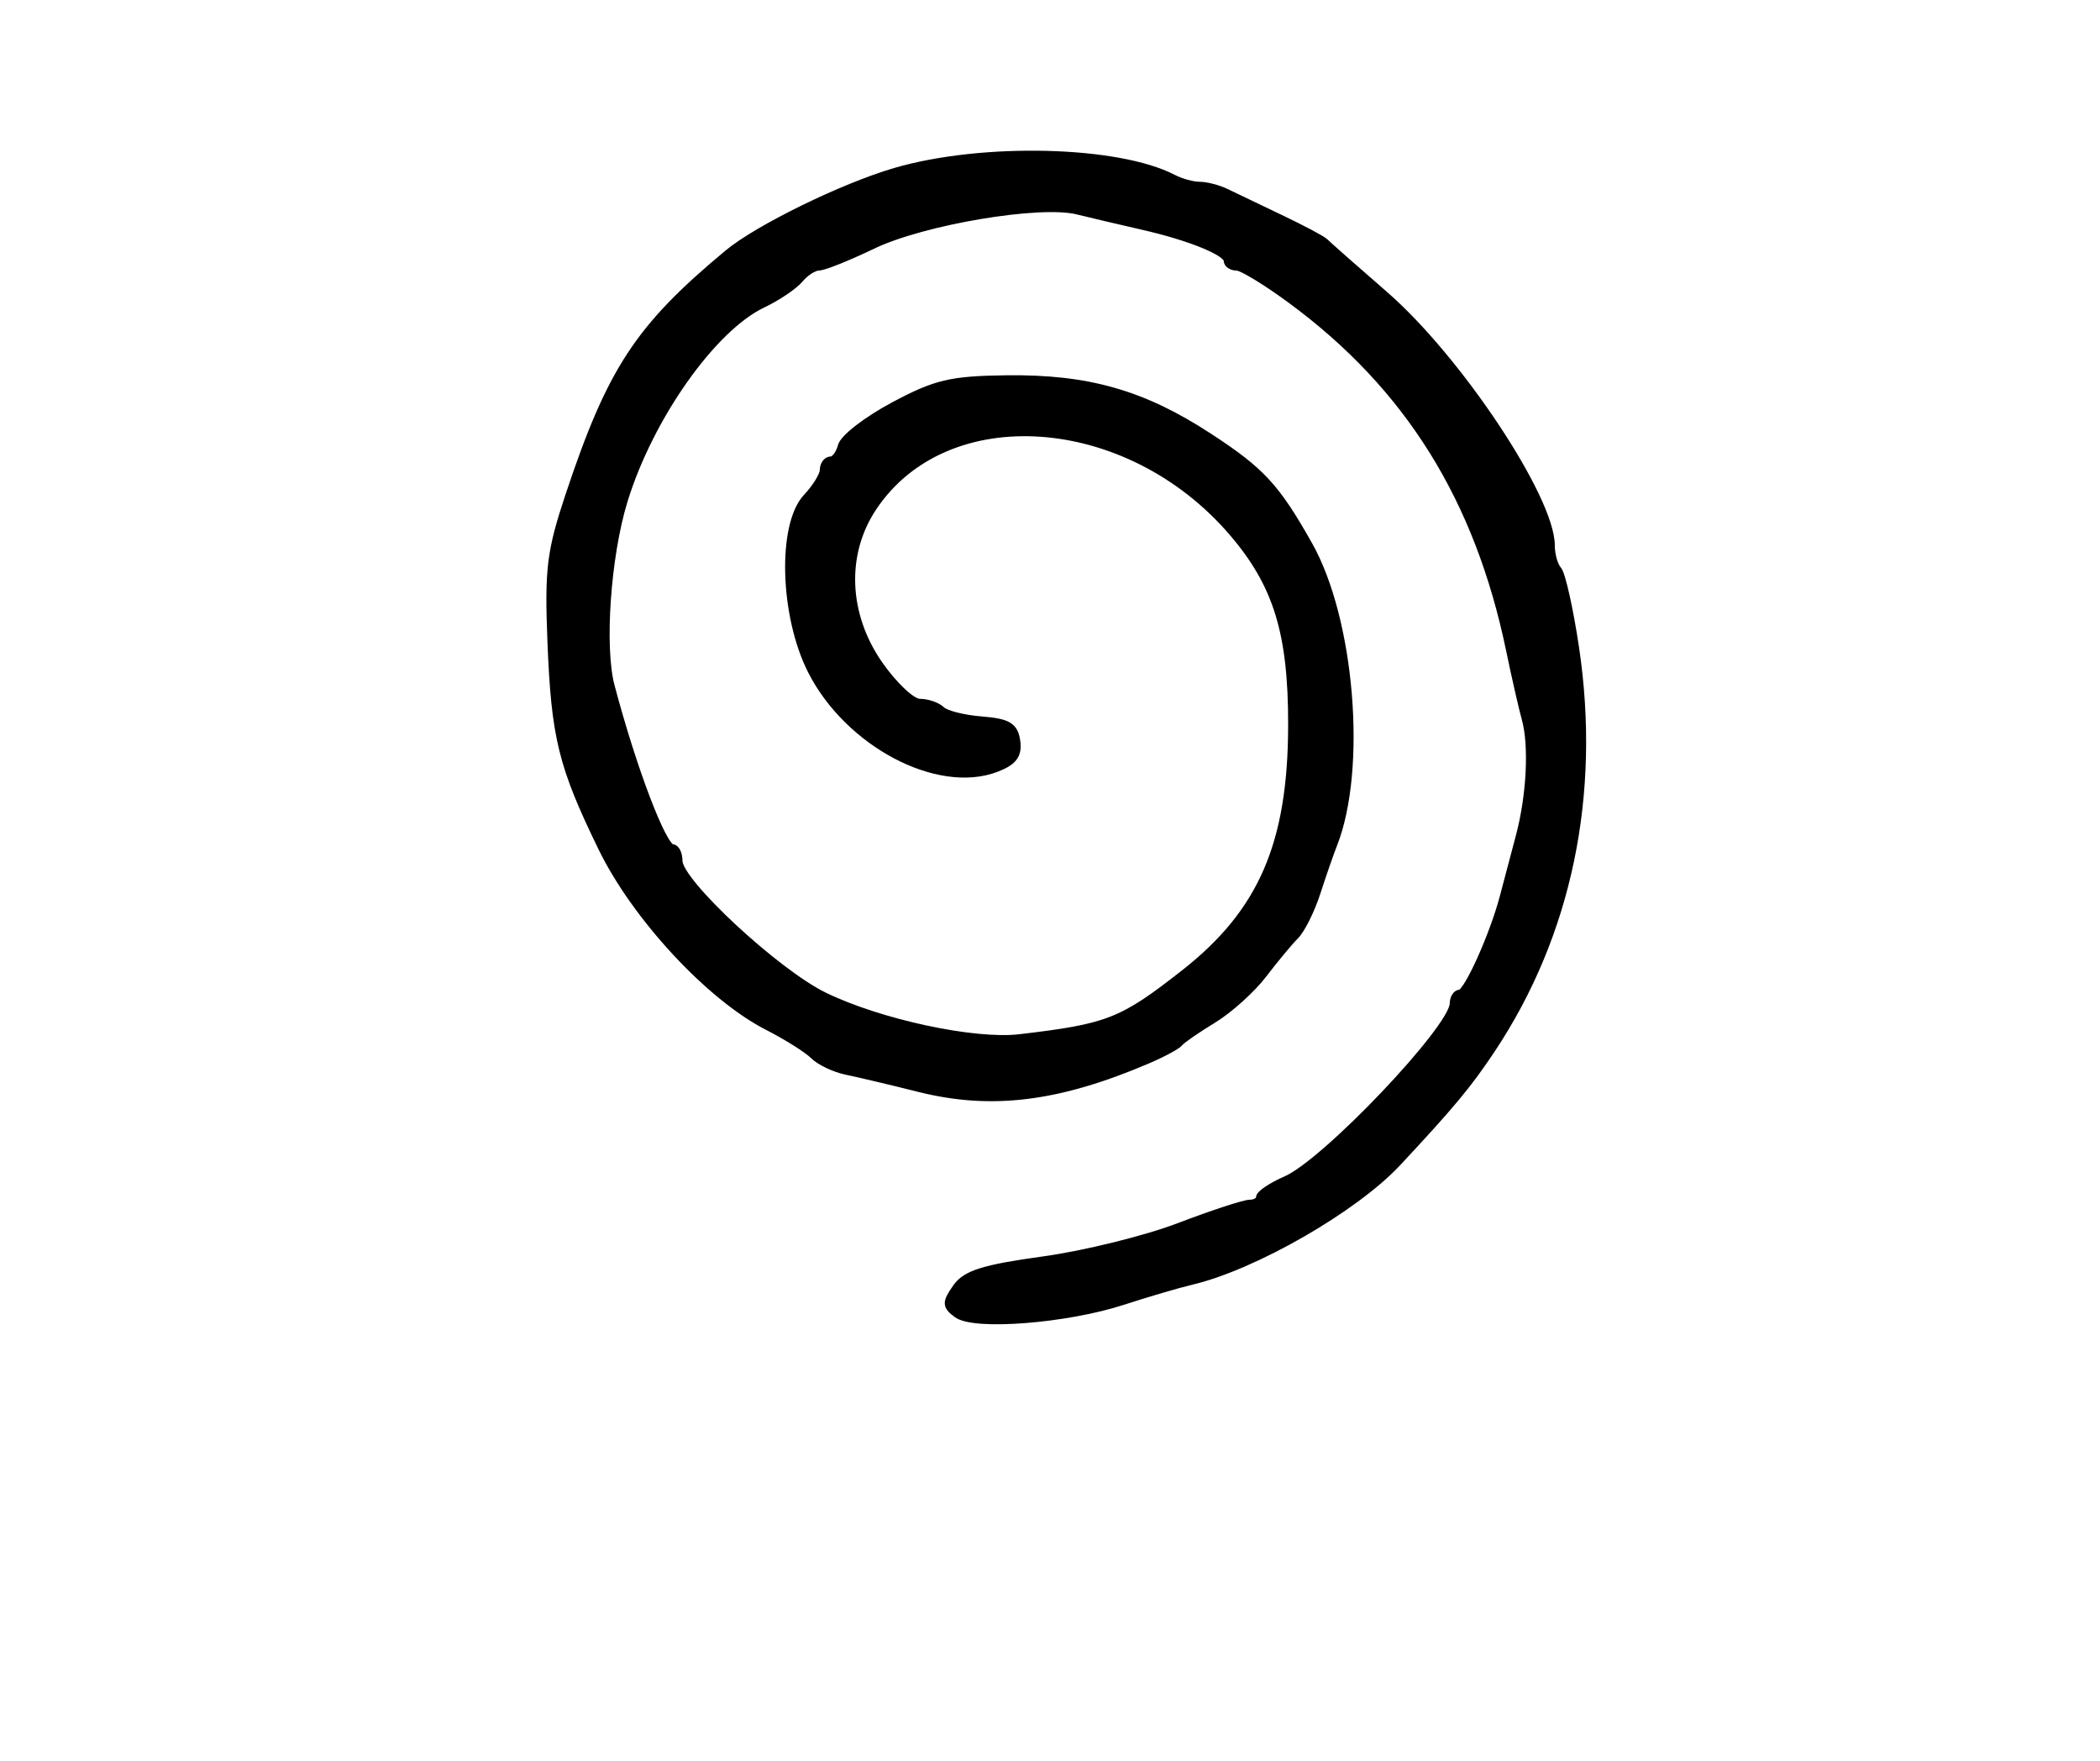 <?xml version="1.0" encoding="utf-8" ?>
<svg xmlns="http://www.w3.org/2000/svg" xmlns:ev="http://www.w3.org/2001/xml-events" xmlns:xlink="http://www.w3.org/1999/xlink" baseProfile="full" height="218" version="1.1" width="260">
  <defs/>
  <path d="M 118.531,162.646 C 117.142,161.631 117.131,161.258 118.431,159.402 C 119.603,157.728 121.78,157.045 129.2,156.02 C 134.315,155.313 141.875,153.447 146,151.872 C 150.125,150.298 154.062,149.007 154.75,149.005 C 155.438,149.002 156,148.66 156,148.244 C 156,147.828 157.463,146.851 159.25,146.072 C 164.155,143.935 179.954,127.31 179.987,124.25 C 179.994,123.562 180.344,123 180.764,123 C 181.684,123 184.911,115.865 186.192,111 C 186.699,109.075 187.592,105.7 188.177,103.5 C 189.505,98.504 189.821,92.273 188.911,89 C 188.528,87.625 187.657,83.8 186.973,80.5 C 183.079,61.699 174.41,47.804 159.909,37.119 C 156.834,34.854 153.797,33 153.159,33 C 152.522,33 152,32.66 152,32.244 C 152,31.18 147.382,29.293 141.5,27.952 C 138.75,27.326 135.112,26.47 133.415,26.051 C 128.714,24.889 114.254,27.327 108,30.335 C 104.975,31.79 101.993,32.985 101.372,32.99 C 100.752,32.996 99.678,33.683 98.985,34.518 C 98.292,35.354 96.23,36.746 94.403,37.613 C 88.176,40.568 80.373,51.628 77.197,62 C 75.105,68.835 74.317,80.099 75.595,84.928 C 78.32,95.228 82.044,105 83.244,105 C 83.66,105 84,105.717 84,106.593 C 84,109.214 96.091,120.439 102.024,123.325 C 108.901,126.672 120.601,129.182 126.237,128.521 C 137.226,127.232 138.939,126.56 146.666,120.5 C 156.288,112.954 159.963,104.472 159.985,89.761 C 160.003,78.345 158.156,72.337 152.656,65.911 C 139.675,50.745 117.079,49.184 108.034,62.827 C 104.23,68.566 104.526,76.098 108.798,82.25 C 110.612,84.862 112.884,87 113.848,87 C 114.812,87 116.028,87.42 116.55,87.933 C 117.073,88.446 119.3,89.009 121.5,89.183 C 124.769,89.442 125.558,89.911 125.819,91.748 C 126.06,93.44 125.44,94.263 123.319,95.072 C 116.115,97.819 105.037,91.954 100.493,82.987 C 97.043,76.178 96.736,64.974 99.908,61.597 C 101.059,60.373 102,58.838 102,58.186 C 102,57.533 102.398,57 102.883,57 C 103.369,57 103.976,56.199 104.232,55.22 C 104.488,54.241 107.392,52.004 110.685,50.249 C 115.883,47.478 117.716,47.044 124.586,46.955 C 134.641,46.824 141.463,48.763 149.598,54.064 C 156.141,58.327 157.96,60.294 162.019,67.5 C 167.22,76.732 168.741,95.192 165.067,104.5 C 164.632,105.6 163.701,108.283 162.997,110.463 C 162.292,112.643 161.098,115.045 160.343,115.8 C 159.588,116.555 157.803,118.702 156.378,120.571 C 154.953,122.44 152.147,124.965 150.143,126.182 C 148.139,127.399 146.275,128.689 146,129.049 C 145.725,129.41 143.925,130.377 142,131.198 C 131.013,135.888 122.735,136.911 113.827,134.678 C 110.347,133.805 106.294,132.845 104.82,132.544 C 103.346,132.243 101.518,131.375 100.757,130.614 C 99.997,129.854 97.438,128.244 95.071,127.036 C 87.91,123.383 78.719,113.476 74.556,104.924 C 69.604,94.752 68.747,91.261 68.276,79.361 C 67.924,70.447 68.192,68.274 70.493,61.361 C 75.672,45.803 79.089,40.594 90.15,31.395 C 93.866,28.305 104.399,23.157 110.863,21.271 C 121.612,18.136 138.39,18.539 145.236,22.097 C 146.191,22.594 147.66,23 148.5,23 C 149.34,23 150.809,23.379 151.764,23.842 C 152.719,24.306 155.75,25.757 158.5,27.068 C 161.25,28.379 163.725,29.694 164,29.99 C 164.275,30.286 167.588,33.21 171.363,36.486 C 180.499,44.416 192,61.712 192,67.522 C 192,68.665 192.383,70.028 192.851,70.55 C 193.319,71.073 194.285,75.396 194.998,80.157 C 197.718,98.329 194.109,115.653 184.639,129.882 C 181.738,134.241 179.683,136.712 173,143.878 C 167.693,149.569 155.241,156.724 147.465,158.55 C 145.834,158.934 142.025,160.052 139,161.037 C 132.028,163.306 120.656,164.2 118.531,162.646" fill="black" stroke="black" stroke-width="1"/>
</svg>

